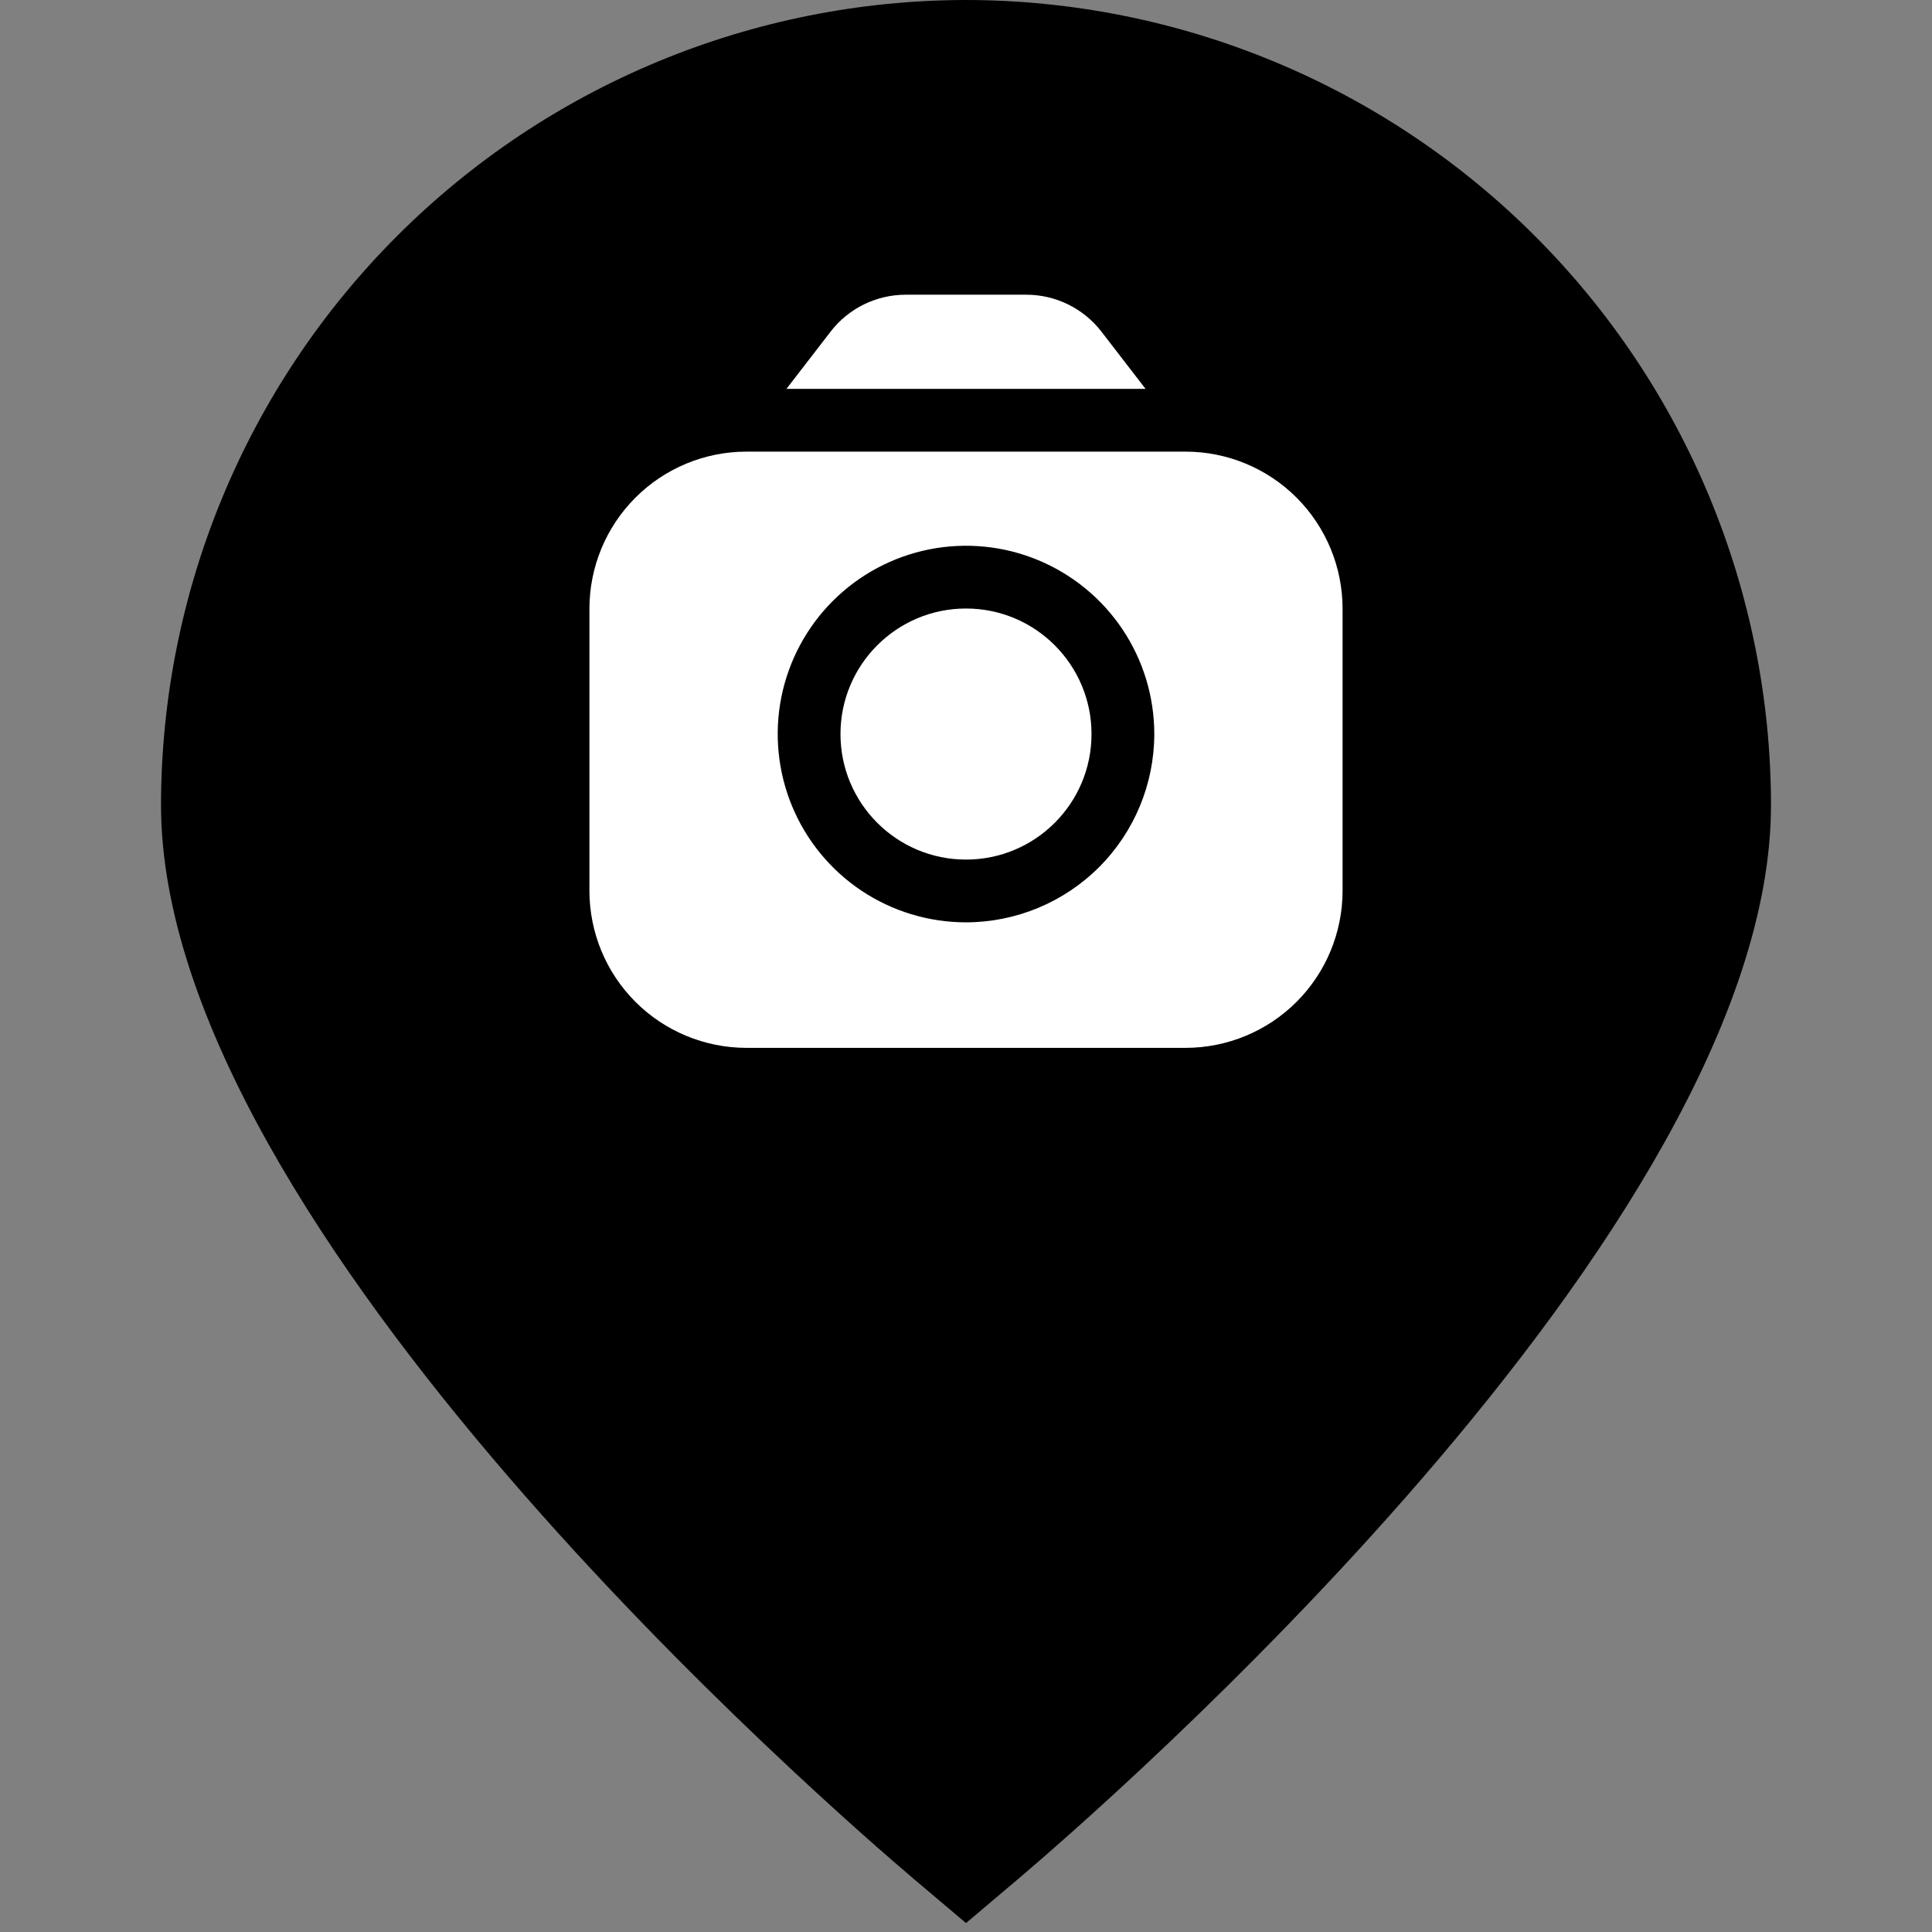 <svg width="59" height="59" viewBox="0 0 59 59" fill="none" xmlns="http://www.w3.org/2000/svg">
<rect x="0" y="0" width="59" height="59" fill="#808080" stroke="none"/>
<g clip-path="url(#clip0_714_20)">
<path d="M29.5 0C22.982 0.007 16.734 2.599 12.125 7.208C7.516 11.817 4.924 18.066 4.917 24.583C4.917 37.568 25.567 55.394 27.912 57.385L29.5 58.727L31.088 57.385C33.433 55.394 54.083 37.568 54.083 24.583C54.076 18.066 51.484 11.817 46.875 7.208C42.266 2.599 36.018 0.007 29.5 0ZM29.5 36.875C27.069 36.875 24.692 36.154 22.671 34.803C20.65 33.453 19.074 31.533 18.144 29.287C17.214 27.041 16.97 24.57 17.445 22.185C17.919 19.801 19.09 17.611 20.808 15.892C22.527 14.173 24.718 13.002 27.102 12.528C29.486 12.054 31.958 12.297 34.204 13.227C36.45 14.158 38.37 15.733 39.72 17.755C41.071 19.776 41.792 22.152 41.792 24.583C41.788 27.842 40.492 30.966 38.187 33.27C35.883 35.575 32.759 36.871 29.5 36.875Z" fill="black"/>
<path d="M29.5 31.958C33.573 31.958 36.875 28.656 36.875 24.583C36.875 20.51 33.573 17.208 29.5 17.208C25.427 17.208 22.125 20.51 22.125 24.583C22.125 28.656 25.427 31.958 29.5 31.958Z" fill="black"/>
<circle cx="29" cy="25" r="14" fill="black"/>
<g clip-path="url(#clip1_714_20)">
<path d="M34.983 11.875L33.629 10.119C33.359 9.772 33.014 9.491 32.619 9.297C32.225 9.103 31.791 9.002 31.352 9H27.648C27.209 9.002 26.775 9.103 26.381 9.297C25.986 9.491 25.641 9.772 25.372 10.119L24.017 11.875H34.983Z" fill="white"/>
<path d="M29.5 26.25C31.617 26.25 33.333 24.534 33.333 22.417C33.333 20.3 31.617 18.583 29.5 18.583C27.383 18.583 25.667 20.3 25.667 22.417C25.667 24.534 27.383 26.25 29.5 26.25Z" fill="white"/>
<path d="M36.208 13.792H22.792C21.521 13.793 20.303 14.299 19.405 15.197C18.507 16.095 18.002 17.313 18 18.583V27.208C18.002 28.479 18.507 29.697 19.405 30.595C20.303 31.493 21.521 31.998 22.792 32H36.208C37.479 31.998 38.697 31.493 39.595 30.595C40.493 29.697 40.998 28.479 41 27.208V18.583C40.998 17.313 40.493 16.095 39.595 15.197C38.697 14.299 37.479 13.793 36.208 13.792ZM29.5 28.167C28.363 28.167 27.251 27.829 26.305 27.198C25.36 26.566 24.623 25.668 24.188 24.617C23.753 23.566 23.639 22.41 23.86 21.295C24.082 20.18 24.63 19.155 25.434 18.351C26.238 17.547 27.263 16.999 28.378 16.777C29.494 16.555 30.65 16.669 31.7 17.104C32.751 17.54 33.649 18.277 34.281 19.222C34.913 20.168 35.25 21.279 35.25 22.417C35.248 23.941 34.642 25.403 33.564 26.481C32.486 27.559 31.024 28.165 29.5 28.167Z" fill="white"/>
</g>
</g>
<defs>
<clipPath id="clip0_714_20">
<rect width="59" height="59" fill="white"/>
</clipPath>
<clipPath id="clip1_714_20">
<rect width="23" height="23" fill="white" transform="translate(18 9)"/>
</clipPath>
</defs>
</svg>
